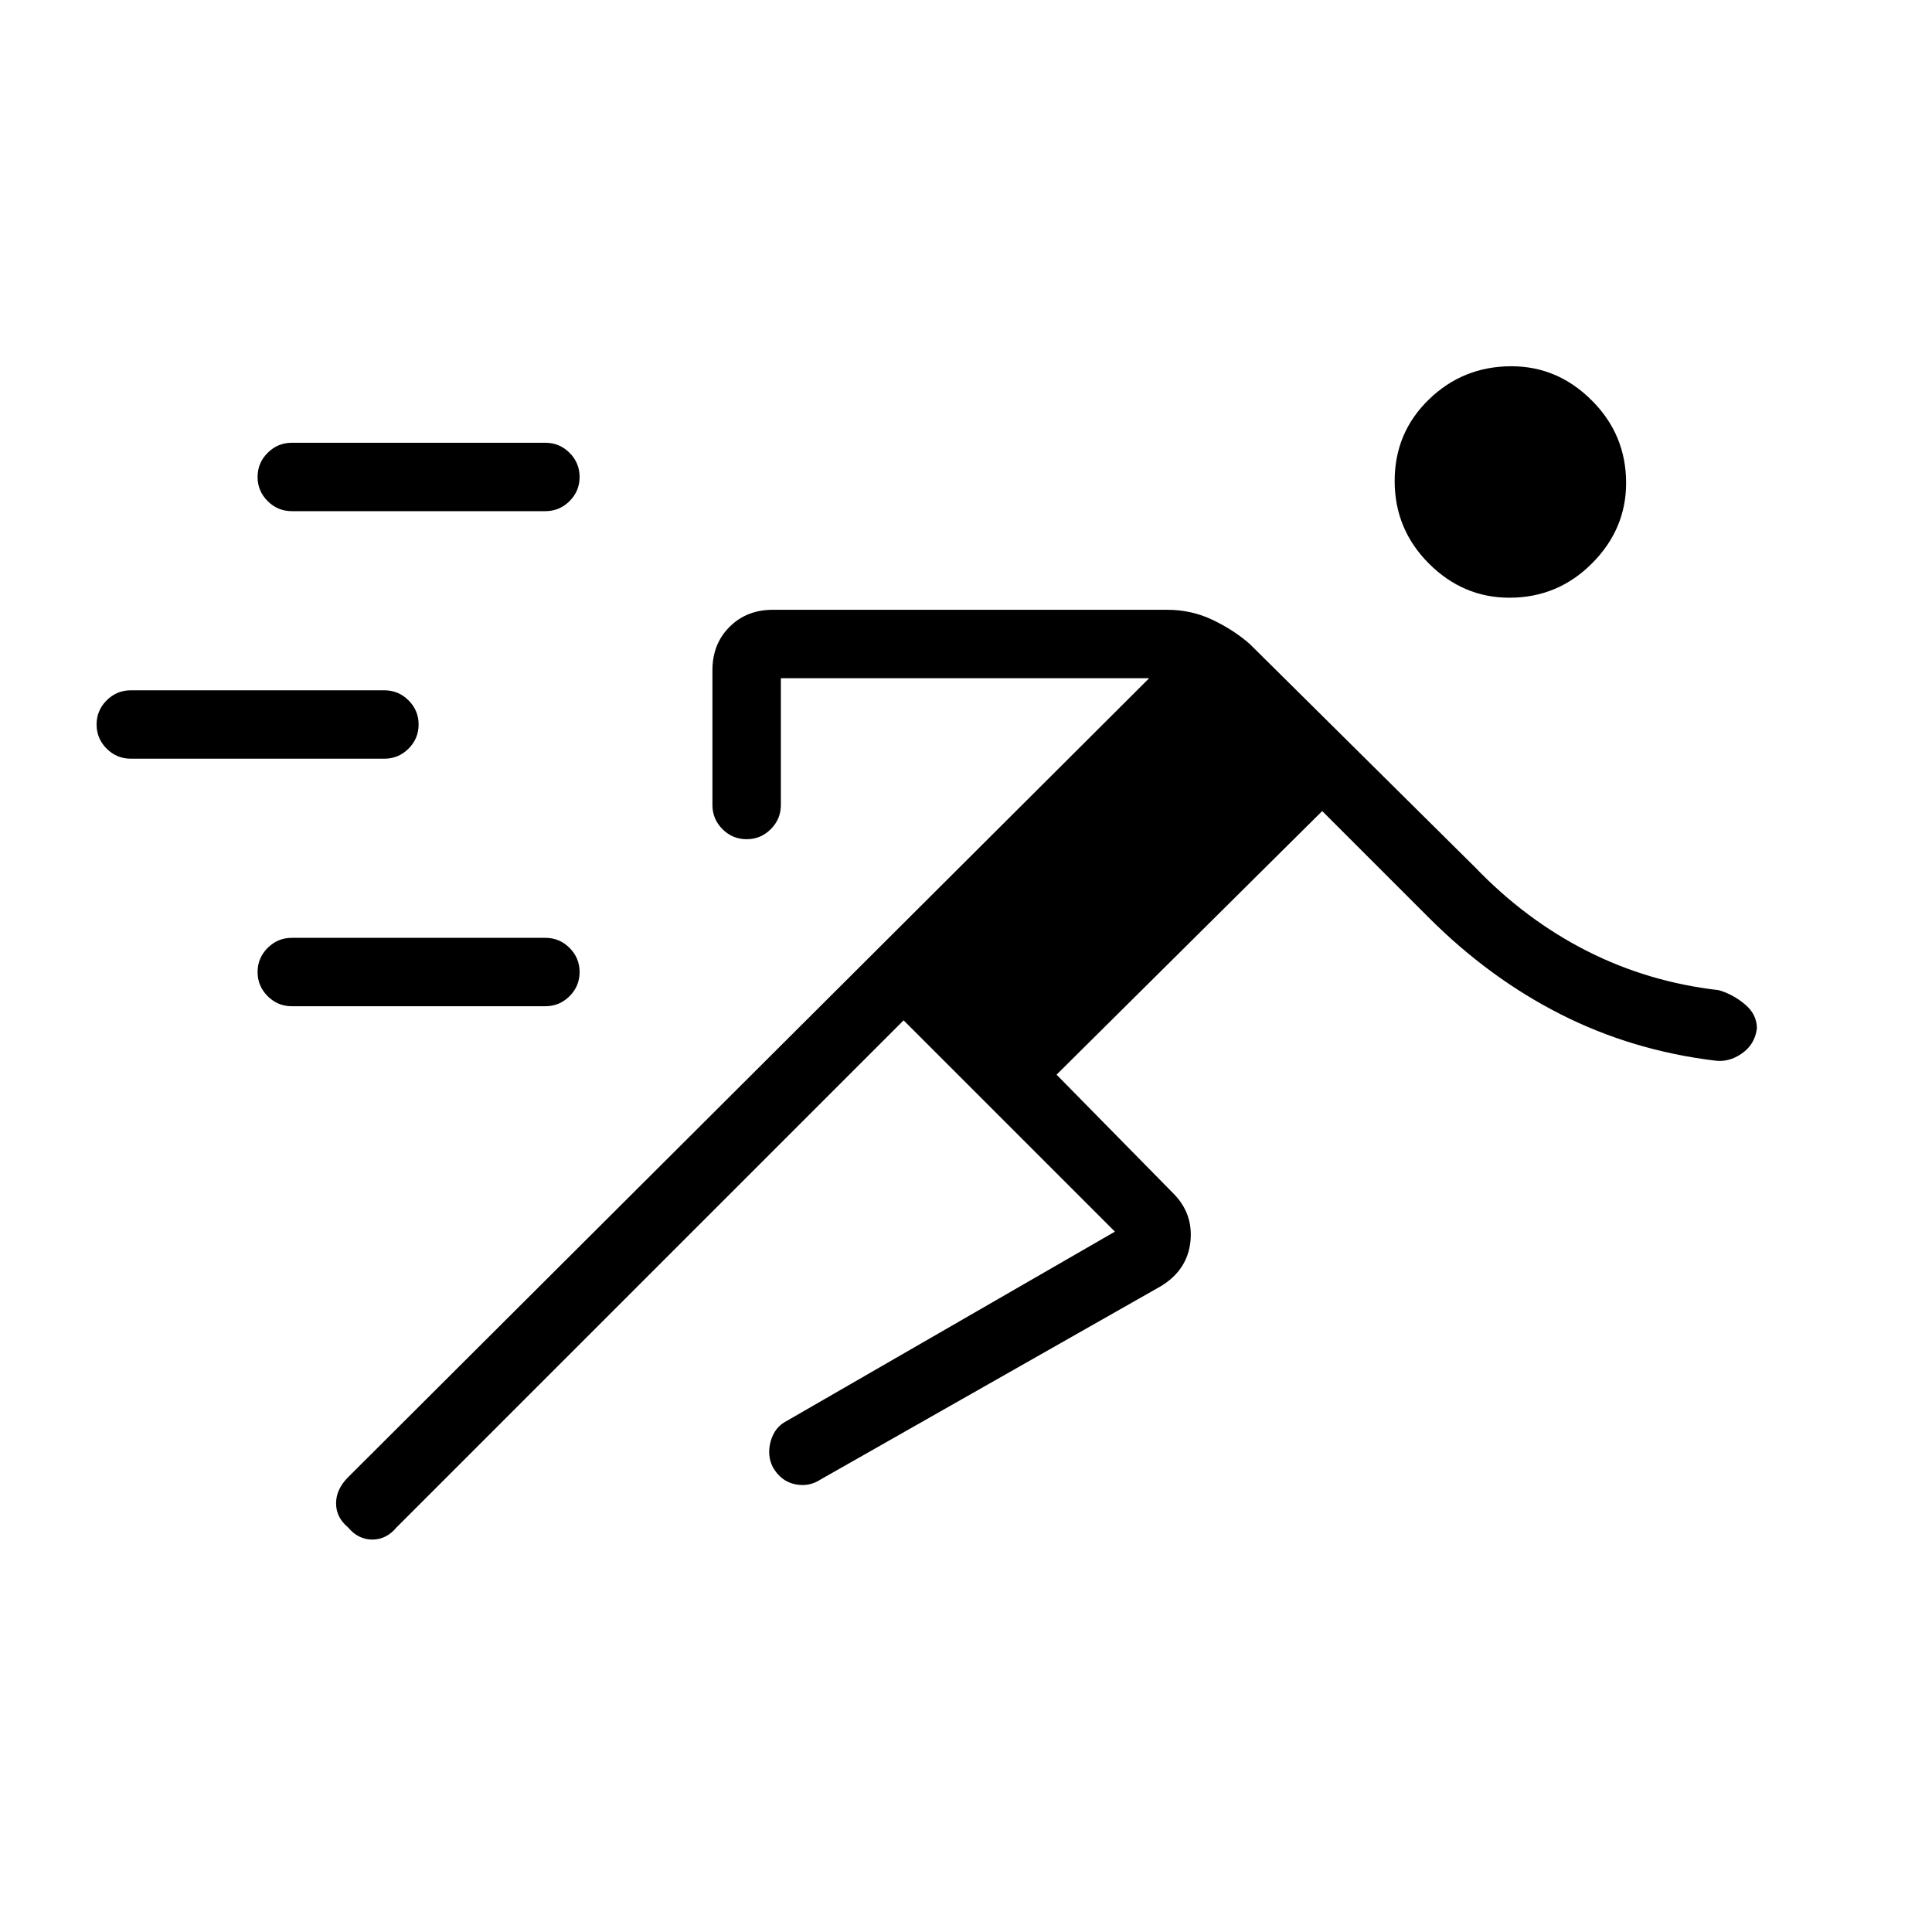 <svg xmlns="http://www.w3.org/2000/svg" height="40" width="40"><path d="m18.708 21.125-10.5 10.5q-.208.25-.5.25-.291 0-.5-.25-.25-.208-.25-.5 0-.292.25-.542l16.584-16.541h-7.625v2.625q0 .291-.209.5-.208.208-.5.208-.291 0-.5-.208-.208-.209-.208-.5v-2.792q0-.542.354-.896t.896-.354h8.167q.5 0 .937.208.438.209.771.5l4.667 4.625q1.041 1.084 2.312 1.73 1.271.645 2.729.812.292.083.542.292.25.208.25.5-.042.333-.313.52-.27.188-.562.146-1.708-.208-3.188-.958-1.479-.75-2.729-2l-2.208-2.208-5.5 5.458 2.417 2.458q.416.417.354 1-.063.584-.604.917l-7.042 4q-.25.167-.542.104-.291-.062-.458-.354-.125-.25-.042-.542.084-.291.334-.416l6.791-3.917Zm-12.666-.292q-.292 0-.5-.208-.209-.208-.209-.5 0-.292.209-.5.208-.208.5-.208h5.25q.291 0 .5.208.208.208.208.5 0 .292-.208.5-.209.208-.5.208Zm-3.334-5.125q-.291 0-.5-.208Q2 15.292 2 15q0-.292.208-.5.209-.208.5-.208h5.25q.292 0 .5.208.209.208.209.5 0 .292-.209.5-.208.208-.5.208Zm28.542-3.333q-.958 0-1.667-.708-.708-.709-.708-1.709t.708-1.687q.709-.688 1.709-.688.958 0 1.666.709.709.708.709 1.708 0 .958-.709 1.667-.708.708-1.708.708ZM6.042 10.583q-.292 0-.5-.208-.209-.208-.209-.5 0-.292.209-.5.208-.208.5-.208h5.25q.291 0 .5.208.208.208.208.5 0 .292-.208.5-.209.208-.5.208Z"/></svg>